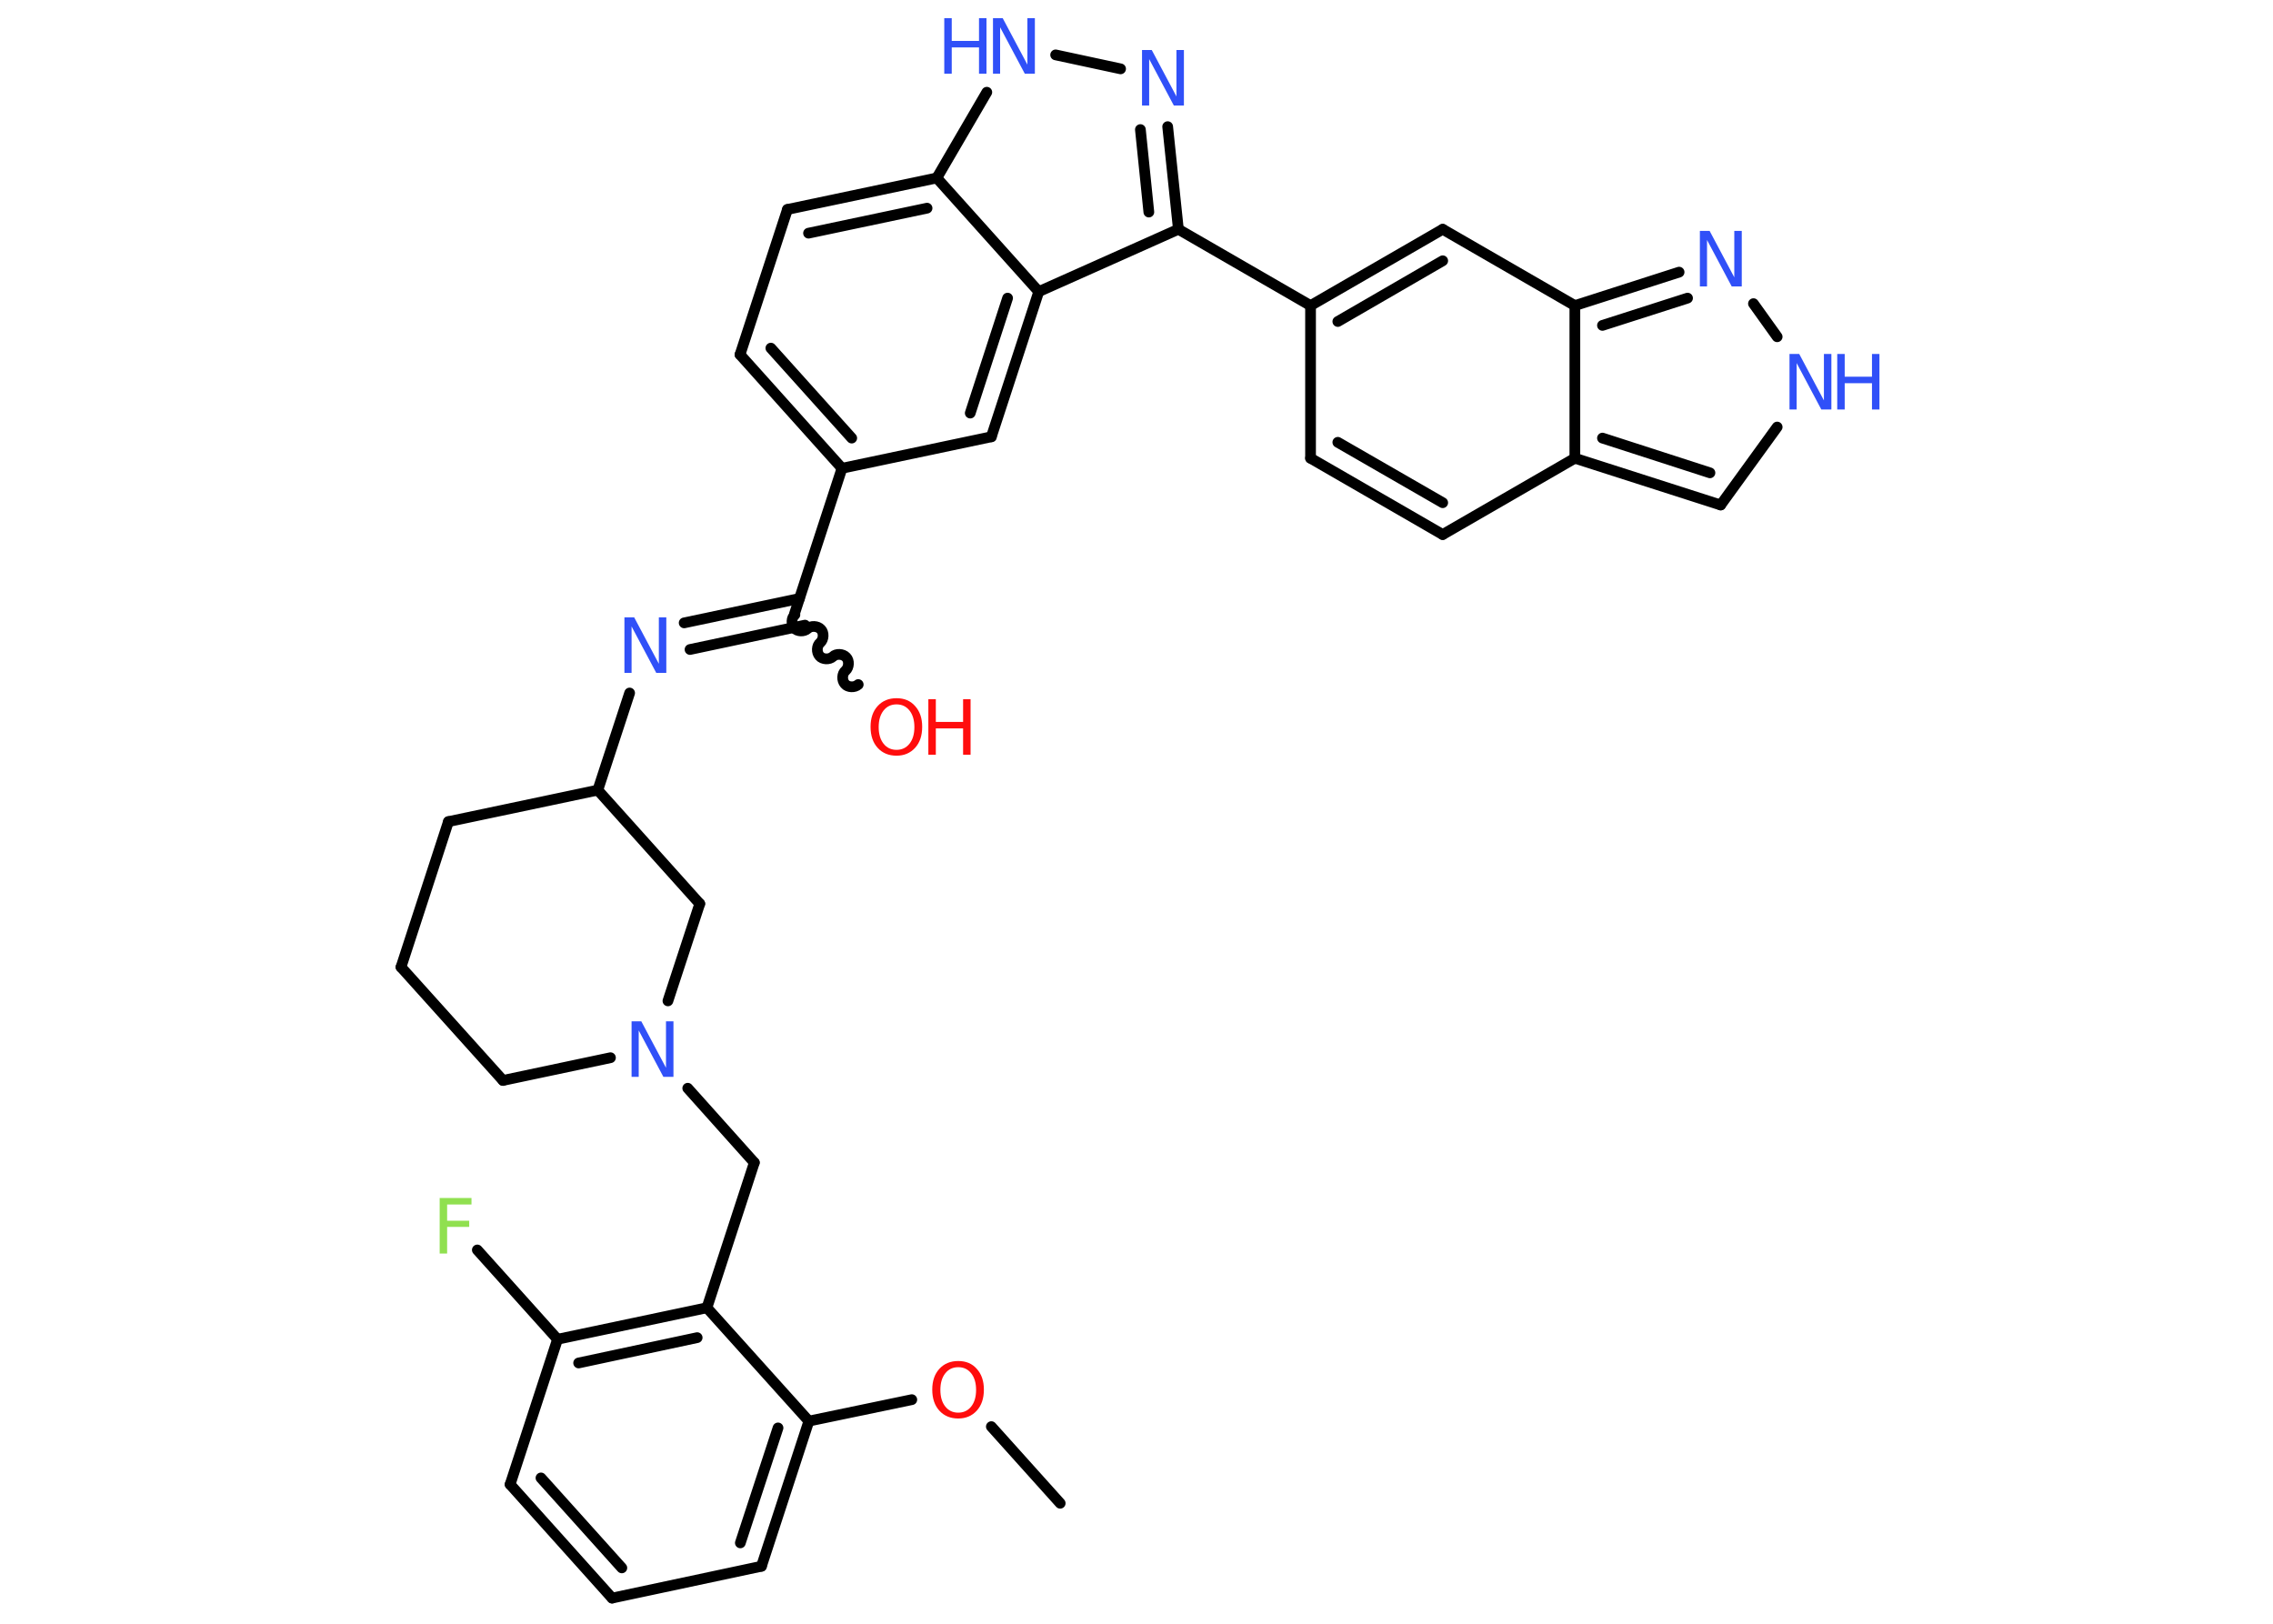 <?xml version='1.0' encoding='UTF-8'?>
<!DOCTYPE svg PUBLIC "-//W3C//DTD SVG 1.1//EN" "http://www.w3.org/Graphics/SVG/1.1/DTD/svg11.dtd">
<svg version='1.2' xmlns='http://www.w3.org/2000/svg' xmlns:xlink='http://www.w3.org/1999/xlink' width='70.0mm' height='50.0mm' viewBox='0 0 70.0 50.0'>
  <desc>Generated by the Chemistry Development Kit (http://github.com/cdk)</desc>
  <g stroke-linecap='round' stroke-linejoin='round' stroke='#000000' stroke-width='.33' fill='#3050F8'>
    <rect x='.0' y='.0' width='70.0' height='50.0' fill='#FFFFFF' stroke='none'/>
    <g id='mol1' class='mol'>
      <line id='mol1bnd1' class='bond' x1='32.65' y1='46.29' x2='30.53' y2='43.93'/>
      <line id='mol1bnd2' class='bond' x1='28.08' y1='43.1' x2='24.91' y2='43.76'/>
      <g id='mol1bnd3' class='bond'>
        <line x1='23.45' y1='48.23' x2='24.91' y2='43.76'/>
        <line x1='22.8' y1='47.51' x2='23.96' y2='43.97'/>
      </g>
      <line id='mol1bnd4' class='bond' x1='23.45' y1='48.23' x2='18.85' y2='49.21'/>
      <g id='mol1bnd5' class='bond'>
        <line x1='15.71' y1='45.71' x2='18.85' y2='49.21'/>
        <line x1='16.66' y1='45.51' x2='19.15' y2='48.28'/>
      </g>
      <line id='mol1bnd6' class='bond' x1='15.71' y1='45.71' x2='17.17' y2='41.24'/>
      <line id='mol1bnd7' class='bond' x1='17.17' y1='41.24' x2='14.7' y2='38.49'/>
      <g id='mol1bnd8' class='bond'>
        <line x1='21.77' y1='40.27' x2='17.17' y2='41.24'/>
        <line x1='21.47' y1='41.19' x2='17.82' y2='41.97'/>
      </g>
      <line id='mol1bnd9' class='bond' x1='24.91' y1='43.76' x2='21.77' y2='40.27'/>
      <line id='mol1bnd10' class='bond' x1='21.77' y1='40.27' x2='23.23' y2='35.8'/>
      <line id='mol1bnd11' class='bond' x1='23.23' y1='35.8' x2='21.18' y2='33.51'/>
      <line id='mol1bnd12' class='bond' x1='18.8' y1='32.57' x2='15.49' y2='33.27'/>
      <line id='mol1bnd13' class='bond' x1='15.49' y1='33.27' x2='12.35' y2='29.78'/>
      <line id='mol1bnd14' class='bond' x1='12.35' y1='29.78' x2='13.81' y2='25.3'/>
      <line id='mol1bnd15' class='bond' x1='13.81' y1='25.3' x2='18.41' y2='24.33'/>
      <line id='mol1bnd16' class='bond' x1='18.41' y1='24.33' x2='19.39' y2='21.34'/>
      <g id='mol1bnd17' class='bond'>
        <line x1='21.07' y1='19.18' x2='24.62' y2='18.43'/>
        <line x1='21.25' y1='20.0' x2='24.79' y2='19.25'/>
      </g>
      <path id='mol1bnd18' class='bond' d='M26.43 21.08c-.11 .1 -.32 .09 -.41 -.02c-.1 -.11 -.09 -.32 .02 -.41c.11 -.1 .12 -.31 .02 -.41c-.1 -.11 -.31 -.12 -.41 -.02c-.11 .1 -.32 .09 -.41 -.02c-.1 -.11 -.09 -.32 .02 -.41c.11 -.1 .12 -.31 .02 -.41c-.1 -.11 -.31 -.12 -.41 -.02c-.11 .1 -.32 .09 -.41 -.02c-.1 -.11 -.09 -.32 .02 -.41' fill='none' stroke='#000000' stroke-width='.33'/>
      <line id='mol1bnd19' class='bond' x1='24.47' y1='18.89' x2='25.93' y2='14.42'/>
      <g id='mol1bnd20' class='bond'>
        <line x1='22.79' y1='10.92' x2='25.93' y2='14.42'/>
        <line x1='23.74' y1='10.72' x2='26.23' y2='13.49'/>
      </g>
      <line id='mol1bnd21' class='bond' x1='22.79' y1='10.92' x2='24.25' y2='6.45'/>
      <g id='mol1bnd22' class='bond'>
        <line x1='28.85' y1='5.48' x2='24.25' y2='6.45'/>
        <line x1='28.55' y1='6.41' x2='24.9' y2='7.18'/>
      </g>
      <line id='mol1bnd23' class='bond' x1='28.85' y1='5.48' x2='30.39' y2='2.84'/>
      <line id='mol1bnd24' class='bond' x1='32.51' y1='1.69' x2='34.51' y2='2.12'/>
      <g id='mol1bnd25' class='bond'>
        <line x1='36.29' y1='7.06' x2='35.96' y2='3.9'/>
        <line x1='35.38' y1='6.53' x2='35.12' y2='3.99'/>
      </g>
      <line id='mol1bnd26' class='bond' x1='36.29' y1='7.06' x2='40.36' y2='9.41'/>
      <line id='mol1bnd27' class='bond' x1='40.36' y1='9.41' x2='40.36' y2='14.11'/>
      <g id='mol1bnd28' class='bond'>
        <line x1='40.36' y1='14.11' x2='44.43' y2='16.46'/>
        <line x1='41.2' y1='13.62' x2='44.43' y2='15.48'/>
      </g>
      <line id='mol1bnd29' class='bond' x1='44.43' y1='16.46' x2='48.5' y2='14.11'/>
      <g id='mol1bnd30' class='bond'>
        <line x1='48.5' y1='14.11' x2='52.99' y2='15.55'/>
        <line x1='49.35' y1='13.49' x2='52.66' y2='14.56'/>
      </g>
      <line id='mol1bnd31' class='bond' x1='52.99' y1='15.55' x2='54.73' y2='13.15'/>
      <line id='mol1bnd32' class='bond' x1='54.73' y1='10.37' x2='54.0' y2='9.35'/>
      <g id='mol1bnd33' class='bond'>
        <line x1='51.71' y1='8.38' x2='48.5' y2='9.41'/>
        <line x1='51.97' y1='9.18' x2='49.35' y2='10.02'/>
      </g>
      <line id='mol1bnd34' class='bond' x1='48.5' y1='14.11' x2='48.5' y2='9.41'/>
      <line id='mol1bnd35' class='bond' x1='48.5' y1='9.41' x2='44.43' y2='7.06'/>
      <g id='mol1bnd36' class='bond'>
        <line x1='44.43' y1='7.06' x2='40.36' y2='9.41'/>
        <line x1='44.43' y1='8.03' x2='41.2' y2='9.9'/>
      </g>
      <line id='mol1bnd37' class='bond' x1='36.29' y1='7.06' x2='31.99' y2='8.98'/>
      <line id='mol1bnd38' class='bond' x1='28.85' y1='5.48' x2='31.99' y2='8.98'/>
      <g id='mol1bnd39' class='bond'>
        <line x1='30.53' y1='13.45' x2='31.99' y2='8.98'/>
        <line x1='29.88' y1='12.72' x2='31.03' y2='9.18'/>
      </g>
      <line id='mol1bnd40' class='bond' x1='25.93' y1='14.42' x2='30.53' y2='13.45'/>
      <line id='mol1bnd41' class='bond' x1='18.41' y1='24.33' x2='21.55' y2='27.83'/>
      <line id='mol1bnd42' class='bond' x1='20.57' y1='30.82' x2='21.55' y2='27.83'/>
      <path id='mol1atm2' class='atom' d='M29.51 42.1q-.25 .0 -.4 .19q-.15 .19 -.15 .51q.0 .32 .15 .51q.15 .19 .4 .19q.25 .0 .4 -.19q.15 -.19 .15 -.51q.0 -.32 -.15 -.51q-.15 -.19 -.4 -.19zM29.51 41.91q.36 .0 .57 .24q.22 .24 .22 .64q.0 .41 -.22 .65q-.22 .24 -.57 .24q-.36 .0 -.58 -.24q-.22 -.24 -.22 -.65q.0 -.4 .22 -.64q.22 -.24 .58 -.24z' stroke='none' fill='#FF0D0D'/>
      <path id='mol1atm8' class='atom' d='M13.54 36.89h.98v.2h-.75v.5h.68v.19h-.68v.82h-.23v-1.71z' stroke='none' fill='#90E050'/>
      <path id='mol1atm11' class='atom' d='M19.44 31.45h.31l.76 1.43v-1.43h.23v1.71h-.31l-.76 -1.43v1.43h-.22v-1.71z' stroke='none'/>
      <path id='mol1atm16' class='atom' d='M19.22 19.01h.31l.76 1.43v-1.43h.23v1.71h-.31l-.76 -1.43v1.43h-.22v-1.71z' stroke='none'/>
      <g id='mol1atm18' class='atom'>
        <path d='M27.61 21.69q-.25 .0 -.4 .19q-.15 .19 -.15 .51q.0 .32 .15 .51q.15 .19 .4 .19q.25 .0 .4 -.19q.15 -.19 .15 -.51q.0 -.32 -.15 -.51q-.15 -.19 -.4 -.19zM27.61 21.5q.36 .0 .57 .24q.22 .24 .22 .64q.0 .41 -.22 .65q-.22 .24 -.57 .24q-.36 .0 -.58 -.24q-.22 -.24 -.22 -.65q.0 -.4 .22 -.64q.22 -.24 .58 -.24z' stroke='none' fill='#FF0D0D'/>
        <path d='M28.59 21.53h.23v.7h.84v-.7h.23v1.71h-.23v-.81h-.84v.81h-.23v-1.71z' stroke='none' fill='#FF0D0D'/>
      </g>
      <g id='mol1atm23' class='atom'>
        <path d='M30.57 .56h.31l.76 1.43v-1.43h.23v1.71h-.31l-.76 -1.43v1.43h-.22v-1.71z' stroke='none'/>
        <path d='M29.08 .56h.23v.7h.84v-.7h.23v1.71h-.23v-.81h-.84v.81h-.23v-1.71z' stroke='none'/>
      </g>
      <path id='mol1atm24' class='atom' d='M35.16 1.54h.31l.76 1.43v-1.43h.23v1.71h-.31l-.76 -1.43v1.43h-.22v-1.71z' stroke='none'/>
      <g id='mol1atm31' class='atom'>
        <path d='M55.1 10.9h.31l.76 1.43v-1.43h.23v1.71h-.31l-.76 -1.43v1.43h-.22v-1.71z' stroke='none'/>
        <path d='M56.58 10.9h.23v.7h.84v-.7h.23v1.71h-.23v-.81h-.84v.81h-.23v-1.71z' stroke='none'/>
      </g>
      <path id='mol1atm32' class='atom' d='M52.34 7.11h.31l.76 1.43v-1.43h.23v1.71h-.31l-.76 -1.43v1.43h-.22v-1.71z' stroke='none'/>
    </g>
  </g>
</svg>
